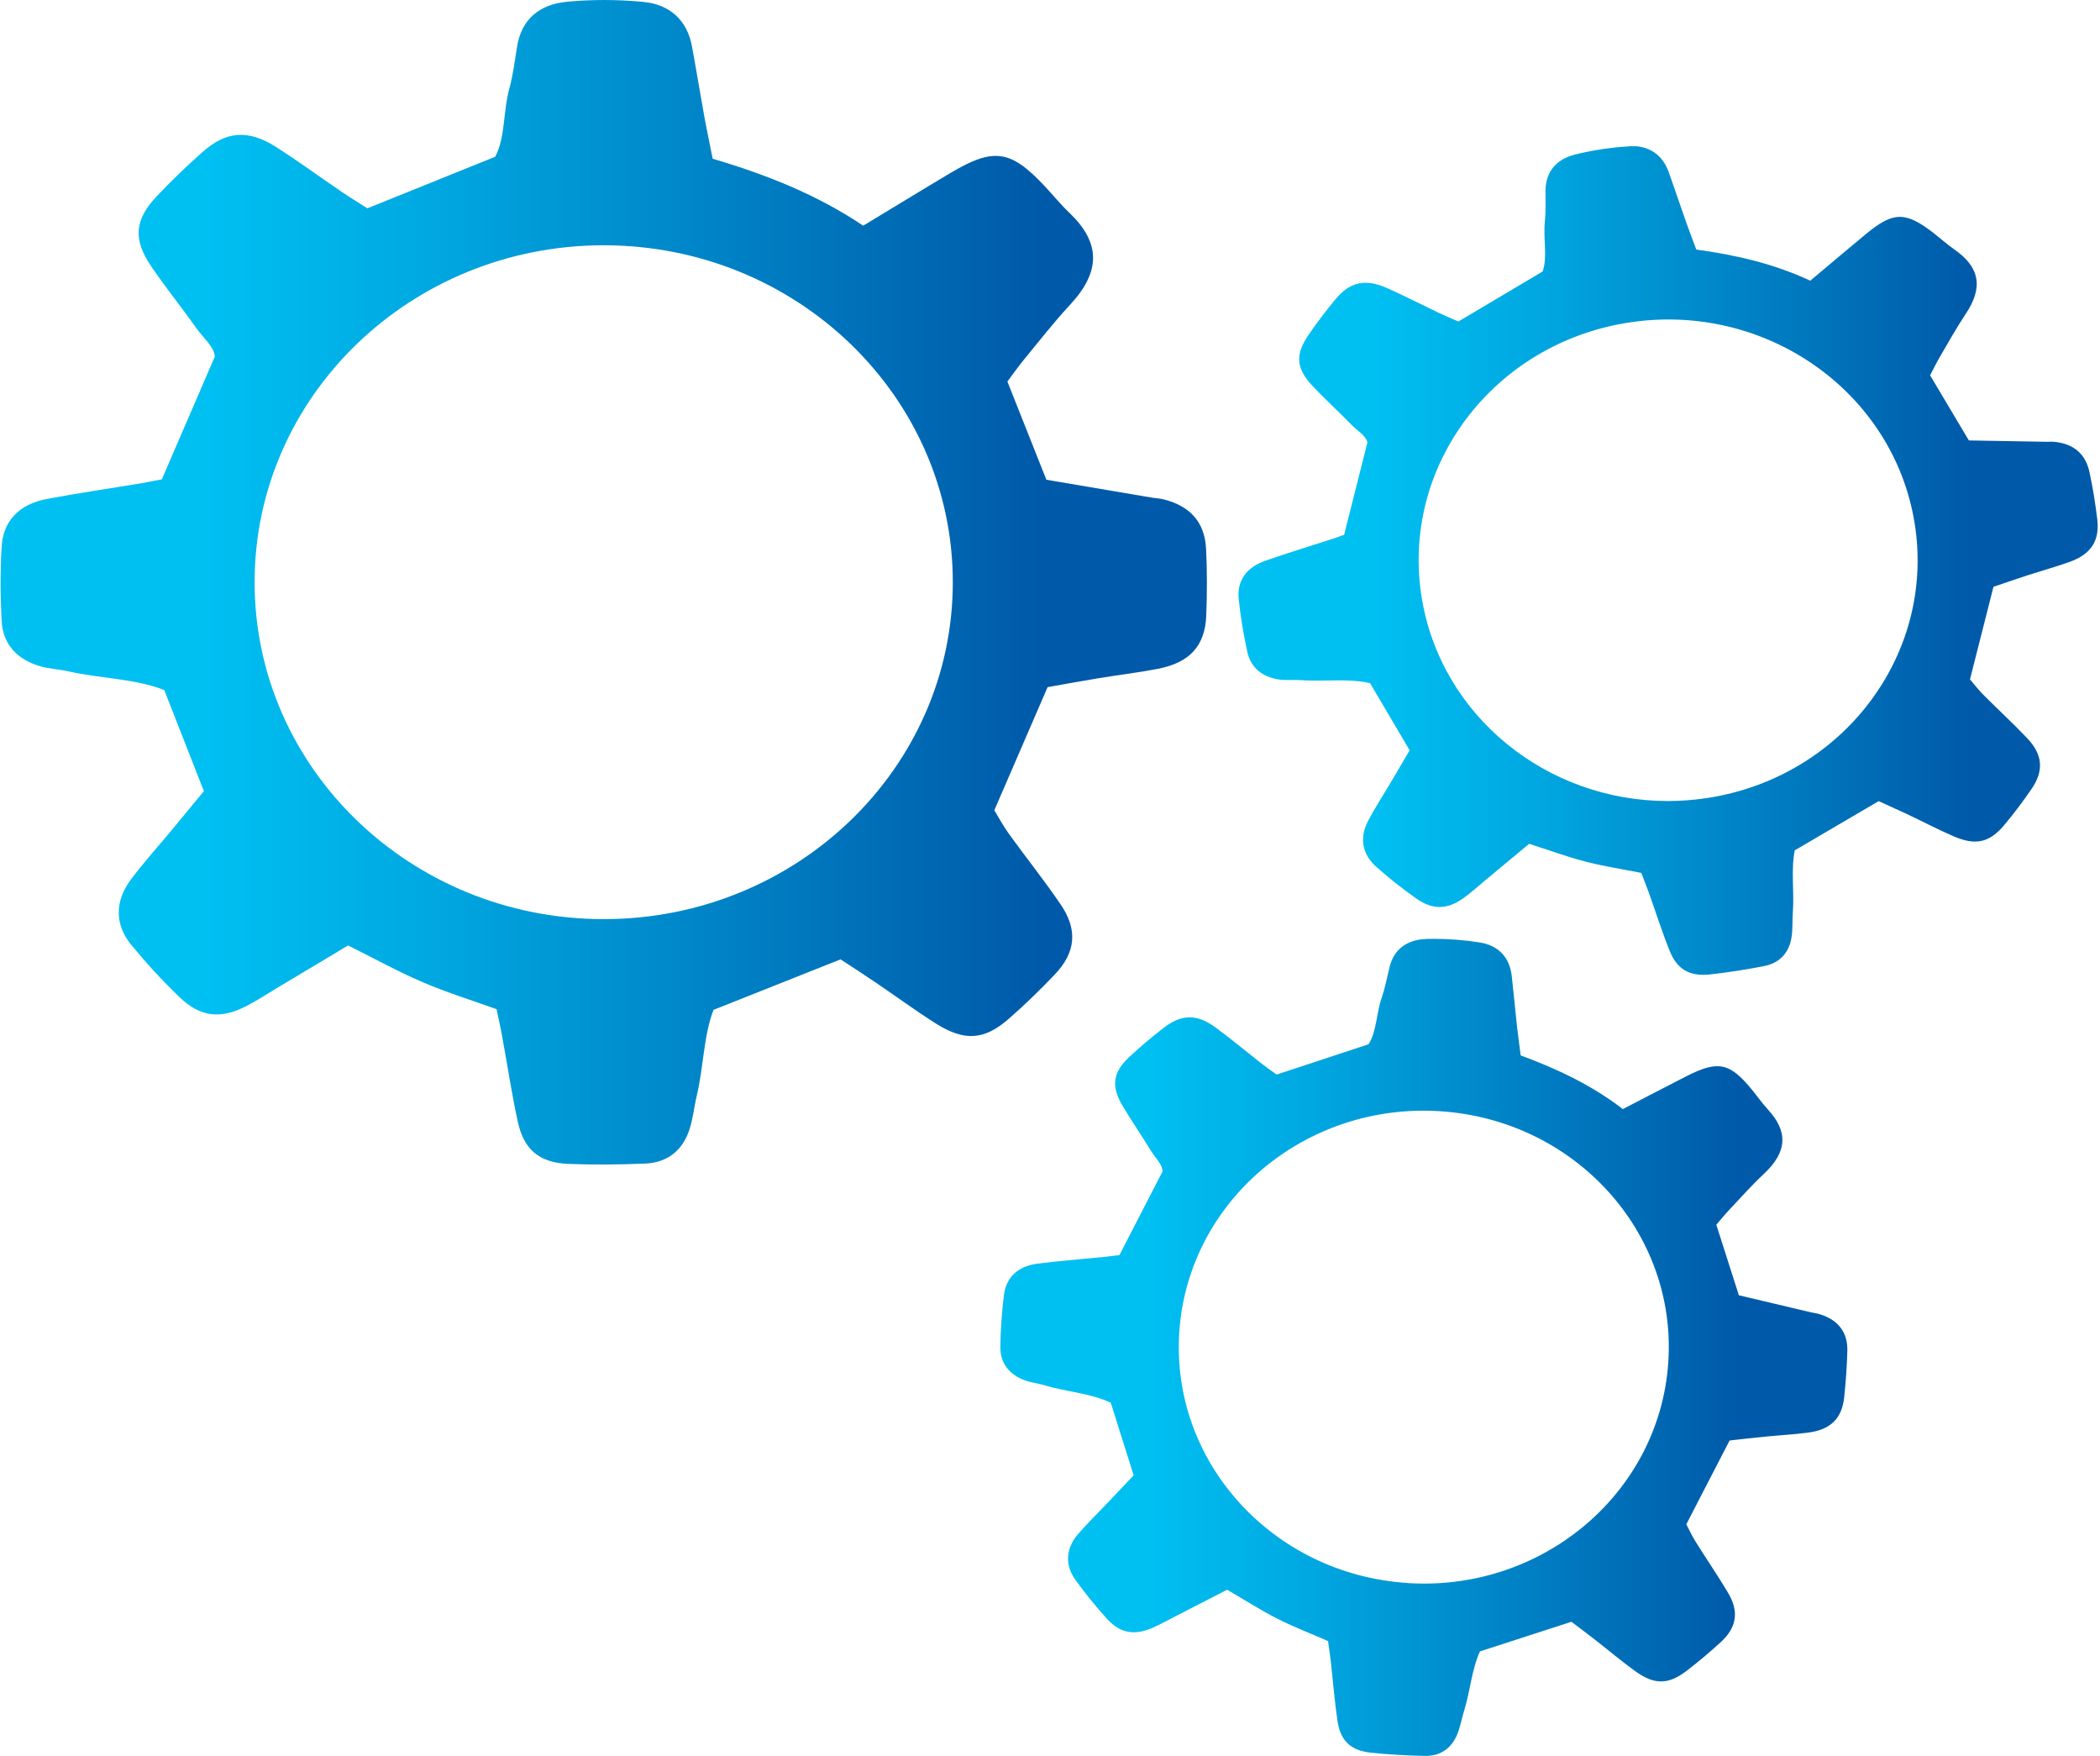 <?xml version="1.0" encoding="UTF-8"?>
<svg id="Layer_1" data-name="Layer 1" xmlns="http://www.w3.org/2000/svg" xmlns:xlink="http://www.w3.org/1999/xlink" viewBox="0 0 205.79 172.08">
  <defs>
    <style>
      .cls-1 {
        fill: none;
      }

      .cls-2 {
        fill: url(#linear-gradient);
      }

      .cls-3 {
        clip-path: url(#clippath);
      }

      .cls-4 {
        clip-path: url(#clippath-1);
      }

      .cls-5 {
        clip-path: url(#clippath-2);
      }

      .cls-6 {
        fill: url(#linear-gradient-3);
      }

      .cls-7 {
        fill: url(#linear-gradient-2);
      }
    </style>
    <clipPath id="clippath">
      <path class="cls-1" d="M24.95,57.04c0-18.23,15.32-33.01,34.21-33.01s34.21,14.78,34.21,33.01-15.32,33.01-34.21,33.01-34.21-14.78-34.21-33.01M55.5,.18c-2.59,.25-4.38,1.68-4.82,4.33-.23,1.39-.39,2.79-.76,4.14-.64,2.31-.38,4.83-1.4,6.71-4.36,1.76-8.36,3.37-12.52,5.05-.76-.49-1.65-1.03-2.51-1.61-2.16-1.47-4.27-3.02-6.47-4.42-2.71-1.71-4.85-1.55-7.18,.52-1.56,1.38-3.06,2.82-4.48,4.33-2.19,2.31-2.34,4.24-.52,6.9,1.38,2.03,2.93,3.94,4.34,5.94,.72,1.03,1.81,1.89,1.87,2.87-1.82,4.21-3.49,8.08-5.19,12.02-.64,.12-1.28,.26-1.92,.37-3.12,.52-6.26,.97-9.37,1.56-2.7,.52-4.27,2.15-4.41,4.69-.14,2.42-.13,4.85,0,7.27,.13,2.28,1.52,3.76,3.76,4.42,.88,.26,1.82,.29,2.72,.49,3.18,.73,6.54,.7,9.46,1.85,1.34,3.41,2.59,6.61,3.88,9.9-1.09,1.33-2.16,2.62-3.23,3.91-1.32,1.59-2.72,3.13-3.95,4.79-1.56,2.09-1.56,4.39,.06,6.36,1.47,1.79,3.06,3.52,4.75,5.14,2.01,1.94,4,2.15,6.49,.88,1.05-.54,2.04-1.18,3.04-1.79,2.35-1.4,4.7-2.81,6.97-4.17,2.54,1.26,4.83,2.53,7.22,3.56,2.39,1.03,4.9,1.81,7.33,2.68,.22,1.05,.42,1.92,.57,2.79,.51,2.76,.92,5.54,1.52,8.28,.6,2.71,2.12,3.97,4.93,4.09,2.51,.1,5.03,.07,7.53-.03,2.22-.09,3.69-1.32,4.35-3.33,.36-1.09,.46-2.25,.73-3.36,.67-2.84,.65-5.82,1.63-8.37,4.28-1.7,8.29-3.29,12.45-4.95,1.12,.73,2.32,1.51,3.5,2.31,1.95,1.32,3.84,2.71,5.83,3.97,2.8,1.77,4.75,1.65,7.16-.46,1.57-1.37,3.06-2.82,4.49-4.32,2.09-2.19,2.29-4.42,.55-6.94-1.6-2.34-3.38-4.57-5.04-6.87-.59-.82-1.06-1.71-1.42-2.3,1.77-4.08,3.39-7.83,5.22-12.06,1.6-.28,3.28-.59,4.97-.87,1.95-.32,3.92-.55,5.86-.93,3.12-.61,4.61-2.26,4.72-5.25,.08-2.17,.09-4.34-.02-6.5-.13-2.62-1.59-4.23-4.22-4.86-.38-.09-.79-.1-1.17-.17-3.38-.57-6.75-1.15-10.26-1.74-1.27-3.2-2.53-6.38-3.82-9.62,.57-.76,1.08-1.49,1.65-2.18,1.48-1.8,2.91-3.64,4.5-5.35,3.07-3.31,2.95-6.13-.11-9.04-.85-.8-1.58-1.72-2.38-2.57-3.35-3.57-5-3.81-9.23-1.3-2.81,1.67-5.59,3.38-8.56,5.17-4.51-3.03-9.49-5.01-14.75-6.56-.27-1.37-.54-2.61-.77-3.85-.43-2.39-.82-4.78-1.26-7.16-.48-2.6-2.2-4.12-4.82-4.36-1.26-.12-2.53-.18-3.81-.18s-2.48,.06-3.71,.18"/>
    </clipPath>
    <linearGradient id="linear-gradient" x1="-294.45" y1="394.61" x2="-293.45" y2="394.61" gradientTransform="translate(34815.16 46715.34) scale(118.24 -118.24)" gradientUnits="userSpaceOnUse">
      <stop offset="0" stop-color="#00c0f2"/>
      <stop offset=".17" stop-color="#00c0f2"/>
      <stop offset=".36" stop-color="#00a8e1"/>
      <stop offset=".75" stop-color="#006cb6"/>
      <stop offset=".87" stop-color="#005aa9"/>
      <stop offset="1" stop-color="#005aa9"/>
    </linearGradient>
    <clipPath id="clippath-1">
      <path class="cls-1" d="M139.32,58.55c-2.09-12.87,7.02-24.94,20.36-26.96,13.34-2.02,25.85,6.77,27.94,19.64,2.09,12.87-7.02,24.94-20.36,26.96-1.28,.19-2.56,.29-3.82,.29-11.83,0-22.23-8.3-24.12-19.93m20.34-44.21c-1.78,.1-3.58,.37-5.31,.8-1.8,.45-2.89,1.65-2.9,3.57,0,1,.04,2.01-.06,3-.18,1.7,.28,3.45-.22,4.89-2.88,1.71-5.52,3.27-8.26,4.9-.59-.26-1.28-.55-1.96-.87-1.7-.81-3.36-1.67-5.08-2.43-2.11-.92-3.6-.57-5.01,1.13-.94,1.14-1.84,2.32-2.67,3.54-1.28,1.87-1.17,3.24,.42,4.93,1.2,1.28,2.52,2.47,3.74,3.73,.63,.65,1.5,1.14,1.65,1.82-.8,3.17-1.54,6.08-2.28,9.04-.44,.16-.87,.32-1.31,.46-2.15,.7-4.31,1.35-6.44,2.1-1.85,.65-2.77,1.97-2.58,3.78,.18,1.72,.47,3.44,.84,5.13,.35,1.59,1.5,2.49,3.16,2.72,.37,.05,.74,.05,1.12,.04,.29,0,.57,0,.86,.01,.9,.07,1.81,.05,2.72,.04,1.42-.02,2.83-.05,4.17,.26,1.34,2.26,2.59,4.39,3.88,6.58-.62,1.05-1.22,2.08-1.83,3.11-.75,1.26-1.56,2.5-2.24,3.8-.86,1.64-.6,3.26,.78,4.49,1.25,1.11,2.57,2.16,3.94,3.12,1.64,1.15,3.07,1.09,4.68-.08,.68-.49,1.3-1.05,1.94-1.59,1.5-1.24,2.99-2.49,4.44-3.69,1.94,.62,3.7,1.27,5.51,1.74,1.81,.47,3.66,.75,5.48,1.11,.27,.72,.51,1.31,.73,1.91,.68,1.9,1.28,3.81,2.03,5.68,.73,1.85,1.95,2.57,3.95,2.36,1.78-.19,3.56-.48,5.32-.82,1.55-.3,2.45-1.32,2.69-2.81,.13-.8,.07-1.64,.13-2.45,.15-2.07-.2-4.18,.19-6.08,2.83-1.66,5.47-3.21,8.22-4.82,.87,.4,1.81,.82,2.74,1.25,1.53,.72,3.02,1.51,4.57,2.18,2.18,.95,3.54,.65,5-1.09,.95-1.13,1.84-2.32,2.67-3.53,1.22-1.77,1.11-3.36-.41-4.96-1.4-1.48-2.91-2.86-4.35-4.31-.51-.51-.95-1.1-1.27-1.47,.78-3.07,1.49-5.89,2.3-9.07,1.1-.37,2.25-.77,3.41-1.15,1.34-.43,2.71-.81,4.03-1.28,2.13-.76,2.99-2.09,2.73-4.21-.19-1.54-.43-3.07-.76-4.59-.39-1.84-1.61-2.82-3.53-2.98-.16-.01-.33,0-.49,0-.12,0-.24,0-.36,0-2.45-.04-4.9-.09-7.44-.13-1.26-2.12-2.52-4.23-3.8-6.38,.32-.6,.59-1.17,.91-1.72,.84-1.43,1.64-2.88,2.56-4.26,1.79-2.66,1.38-4.64-1.12-6.37-.69-.48-1.31-1.04-1.97-1.56-2.78-2.16-3.97-2.16-6.67,.07-1.79,1.48-3.56,2.98-5.45,4.57-3.53-1.65-7.27-2.52-11.17-3.05-.35-.94-.68-1.78-.98-2.64-.58-1.64-1.13-3.28-1.71-4.92-.6-1.69-1.87-2.58-3.6-2.58-.1,0-.2,0-.3,0"/>
    </clipPath>
    <linearGradient id="linear-gradient-2" x1="-295.33" y1="395.28" x2="-294.33" y2="395.28" gradientTransform="translate(24986.58 33336.11) scale(84.2 -84.2)" xlink:href="#linear-gradient"/>
    <clipPath id="clippath-2">
      <path class="cls-1" d="M137.92,155.09c-13.23-.86-23.24-11.9-22.35-24.66,.89-12.77,12.33-22.42,25.56-21.56,13.23,.86,23.24,11.9,22.35,24.66-.85,12.24-11.4,21.62-23.93,21.62-.54,0-1.08-.02-1.63-.05m1.81-63.1c-1.83,.06-3.15,.98-3.58,2.82-.23,.96-.41,1.93-.73,2.86-.56,1.59-.5,3.36-1.31,4.63-3.14,1.03-6.02,1.98-9.01,2.97-.51-.38-1.11-.79-1.68-1.24-1.44-1.13-2.84-2.31-4.32-3.39-1.81-1.32-3.32-1.3-5.05,.04-1.16,.89-2.28,1.84-3.35,2.83-1.64,1.52-1.85,2.86-.7,4.81,.87,1.48,1.86,2.89,2.75,4.36,.46,.75,1.18,1.4,1.17,2.09-1.48,2.87-2.83,5.5-4.22,8.18-.45,.06-.91,.12-1.36,.17-2.21,.22-4.43,.39-6.64,.67-1.92,.24-3.1,1.31-3.32,3.08-.21,1.69-.33,3.39-.35,5.09-.02,1.6,.88,2.7,2.41,3.27,.6,.22,1.26,.28,1.88,.47,2.19,.66,4.55,.78,6.53,1.72,.77,2.45,1.49,4.74,2.24,7.11-.83,.88-1.64,1.74-2.45,2.59-1,1.06-2.05,2.07-3,3.17-1.19,1.39-1.31,3-.27,4.46,.95,1.32,1.98,2.6,3.08,3.81,1.31,1.45,2.7,1.69,4.5,.91,.76-.33,1.48-.74,2.22-1.12,1.71-.88,3.42-1.76,5.08-2.61,1.72,1,3.26,1.99,4.89,2.82,1.63,.83,3.34,1.48,5,2.21,.1,.74,.2,1.36,.27,1.98,.22,1.96,.37,3.92,.66,5.87,.29,1.92,1.29,2.87,3.25,3.08,1.75,.19,3.52,.28,5.28,.32,1.56,.04,2.65-.76,3.21-2.13,.3-.75,.43-1.55,.67-2.32,.61-1.96,.74-4.04,1.55-5.79,3.08-1,5.96-1.93,8.96-2.9,.75,.56,1.55,1.16,2.34,1.78,1.3,1.01,2.56,2.08,3.89,3.04,1.87,1.36,3.24,1.37,5.04,0,1.17-.89,2.28-1.84,3.36-2.82,1.57-1.44,1.82-2.99,.72-4.84-1.01-1.71-2.15-3.35-3.2-5.04-.37-.6-.66-1.25-.89-1.67,1.44-2.78,2.75-5.33,4.24-8.21,1.13-.13,2.33-.27,3.52-.38,1.38-.14,2.78-.21,4.15-.39,2.21-.28,3.34-1.37,3.56-3.46,.16-1.51,.27-3.03,.31-4.56,.04-1.84-.91-3.03-2.72-3.59-.26-.08-.54-.11-.81-.17-2.34-.55-4.67-1.11-7.1-1.68-.73-2.3-1.46-4.58-2.21-6.91,.44-.5,.83-1,1.26-1.45,1.12-1.19,2.21-2.42,3.41-3.54,2.31-2.17,2.37-4.16,.36-6.33-.55-.6-1.02-1.28-1.54-1.91-2.17-2.65-3.31-2.9-6.4-1.33-2.05,1.04-4.08,2.11-6.25,3.23-3.01-2.32-6.4-3.93-10.01-5.26-.12-.97-.25-1.85-.35-2.73-.18-1.69-.34-3.38-.53-5.07-.21-1.84-1.34-2.99-3.16-3.27-1.46-.23-2.95-.35-4.44-.35-.28,0-.55,0-.83,.01"/>
    </clipPath>
    <linearGradient id="linear-gradient-3" x1="-295.37" y1="395.32" x2="-294.37" y2="395.32" gradientTransform="translate(24616.74 32947.38) scale(83.01 -83.01)" xlink:href="#linear-gradient"/>
  </defs>
  <g class="cls-3">
    <rect class="cls-2" width="118.3" height="114.12"/>
  </g>
  <g class="cls-4">
    <rect class="cls-7" x="121.21" y="14.33" width="84.58" height="81.38"/>
  </g>
  <g class="cls-5">
    <rect class="cls-6" x="98" y="91.98" width="83.07" height="80.09"/>
  </g>
</svg>
